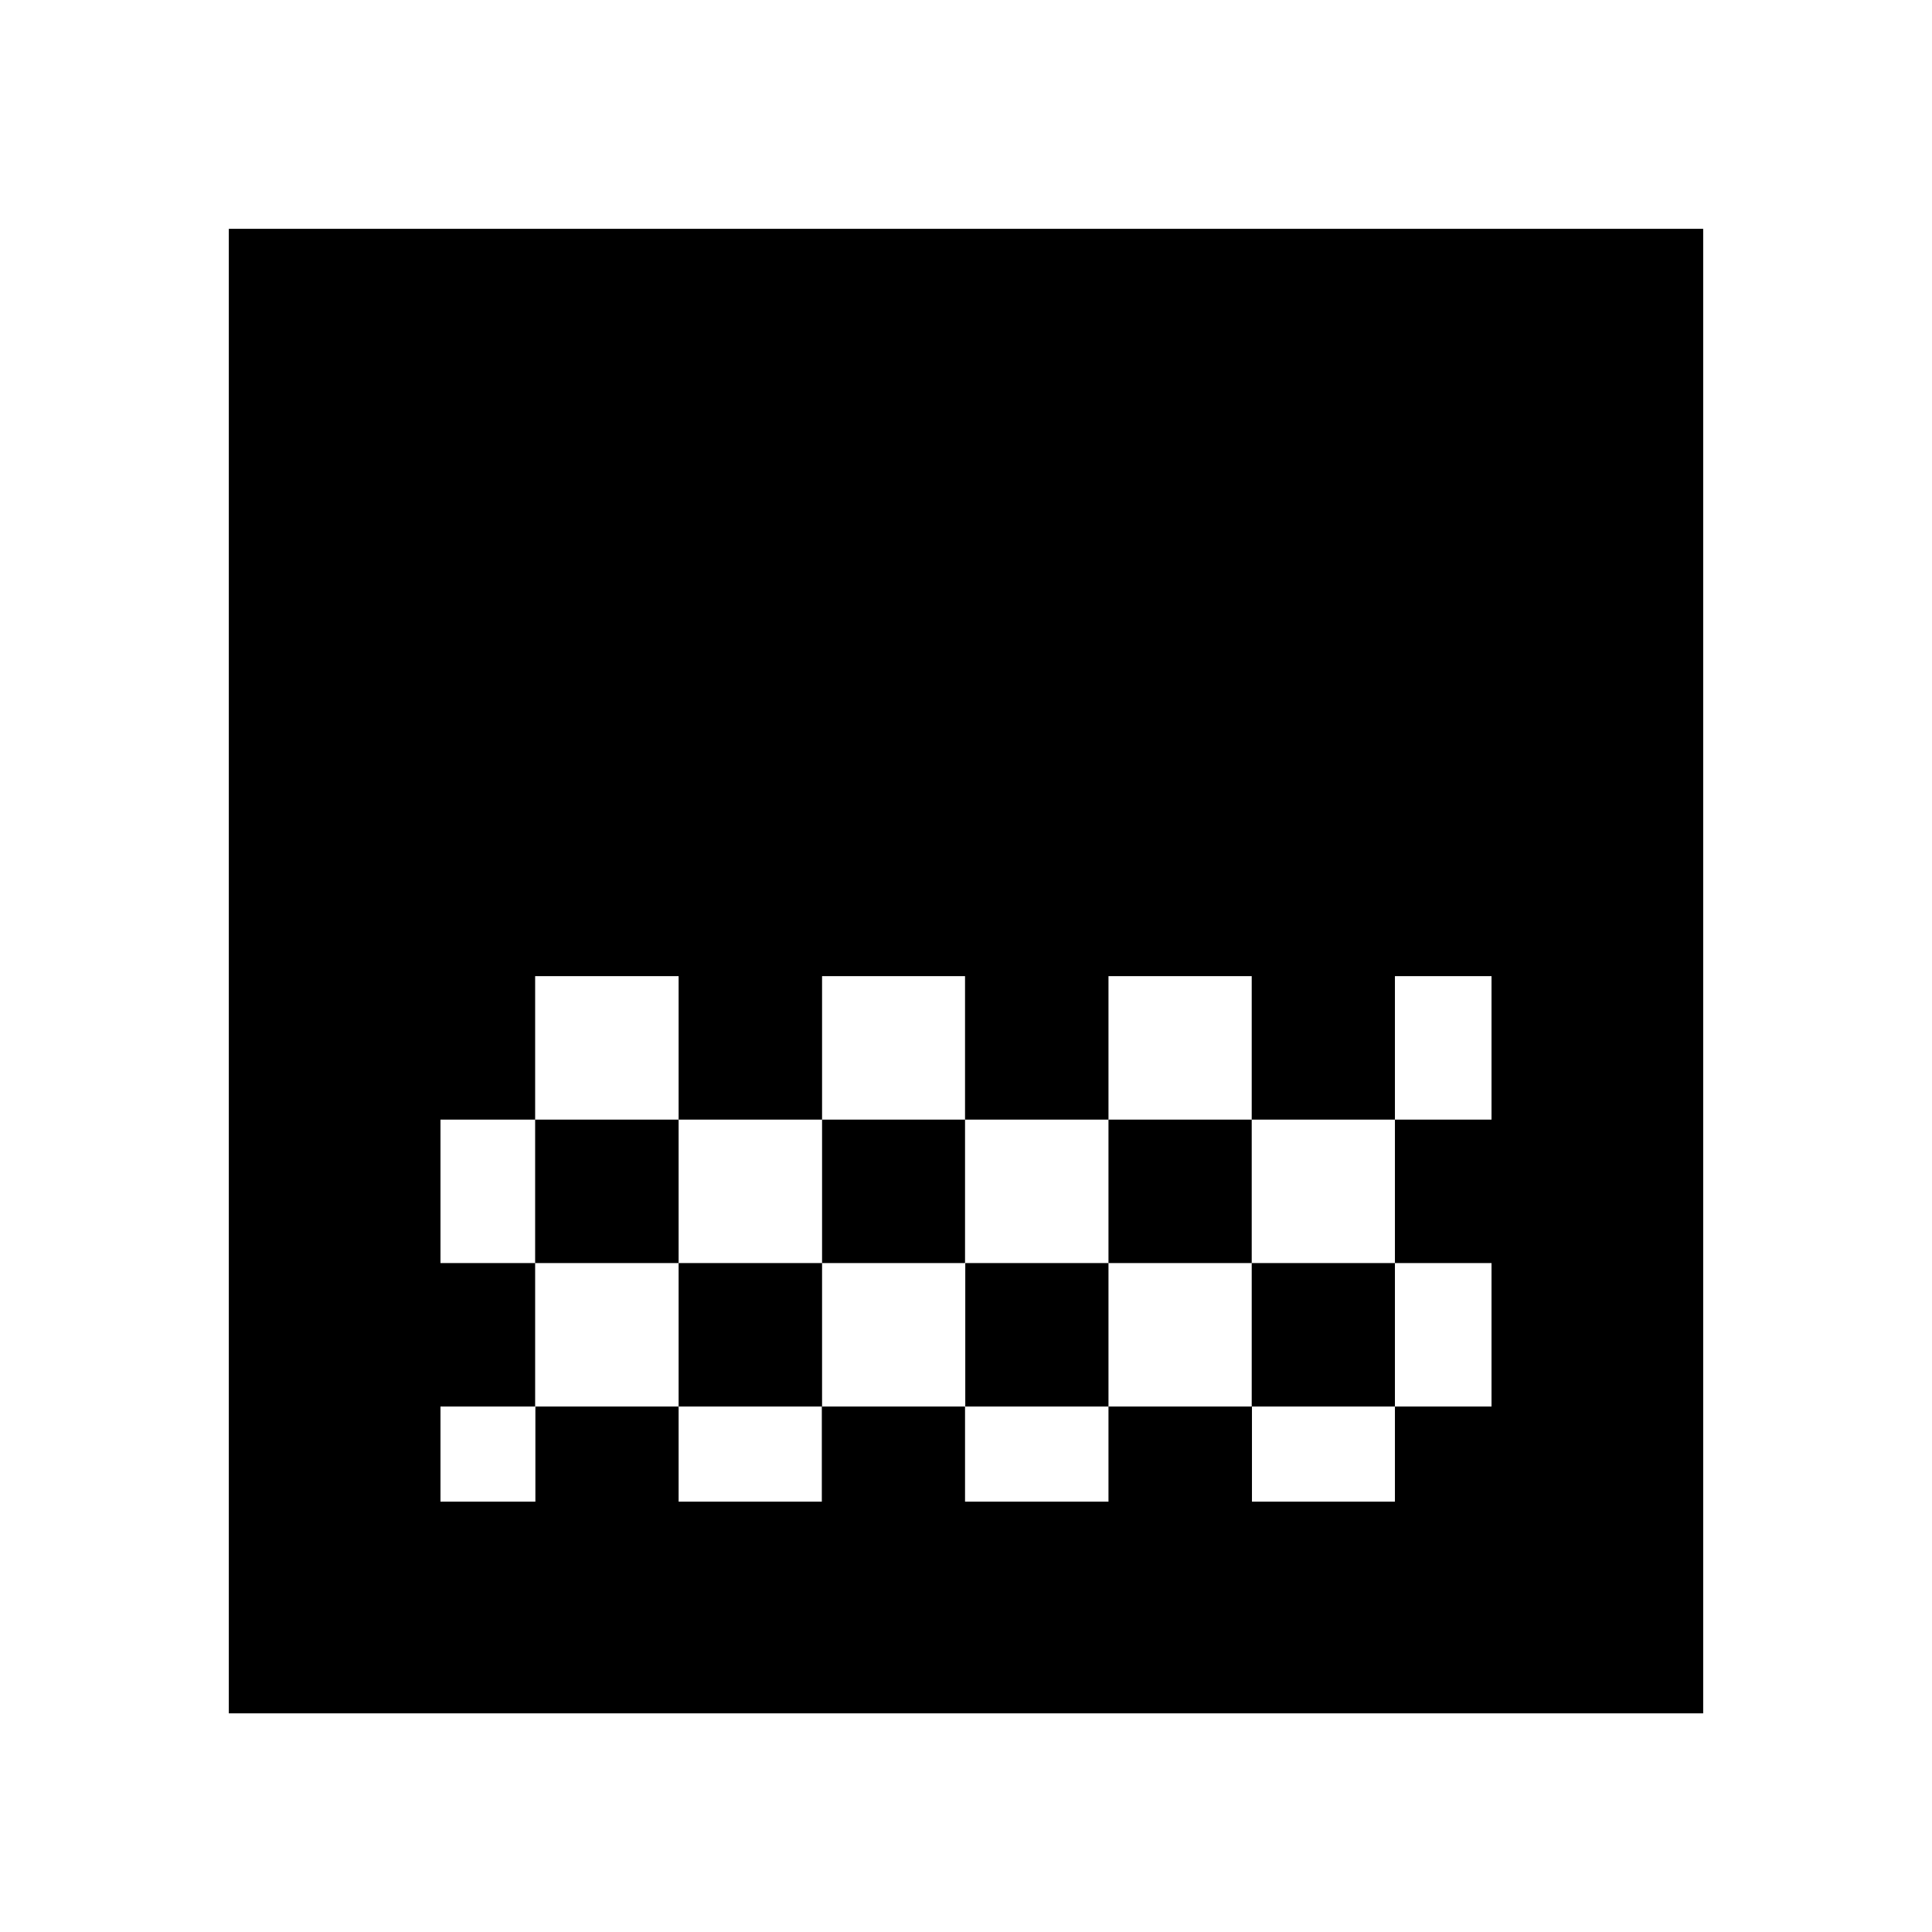 <svg xmlns="http://www.w3.org/2000/svg" height="20" viewBox="0 -960 960 960" width="20"><path d="M113.7-108.65V-846.3h732.6v737.65H113.7Zm294.78-366.31v71.29h71.04v-71.29h-71.04Zm-142.57 0v71.29h71.29v-71.29h-71.29Zm71.29 71.29v71.28h71.28v-71.28H337.2Zm142.32 0v71.28h71.28v-71.28h-71.28Zm-260.65 0v71.28h47.04v-71.28h-47.04Zm331.93-71.29v71.29h71.17v71.28h71.16v-71.28h-71.16v-71.29H550.8ZM265.91-332.39v71.28h-47.04v47.28h47.16v-47.28h71.17v47.28h71.16v-47.28h71.16v47.28h71.28v-47.28h71.29v47.28h71.04v-47.28h-71.16v-71.28H550.8v71.28h-71.16v-71.28h-71.16v71.28H337.2v-71.28h-71.29Zm475.22-142.57h-48v71.29h48v-71.29Zm-48 142.57v71.28h48v-71.28h-48Z"/></svg>